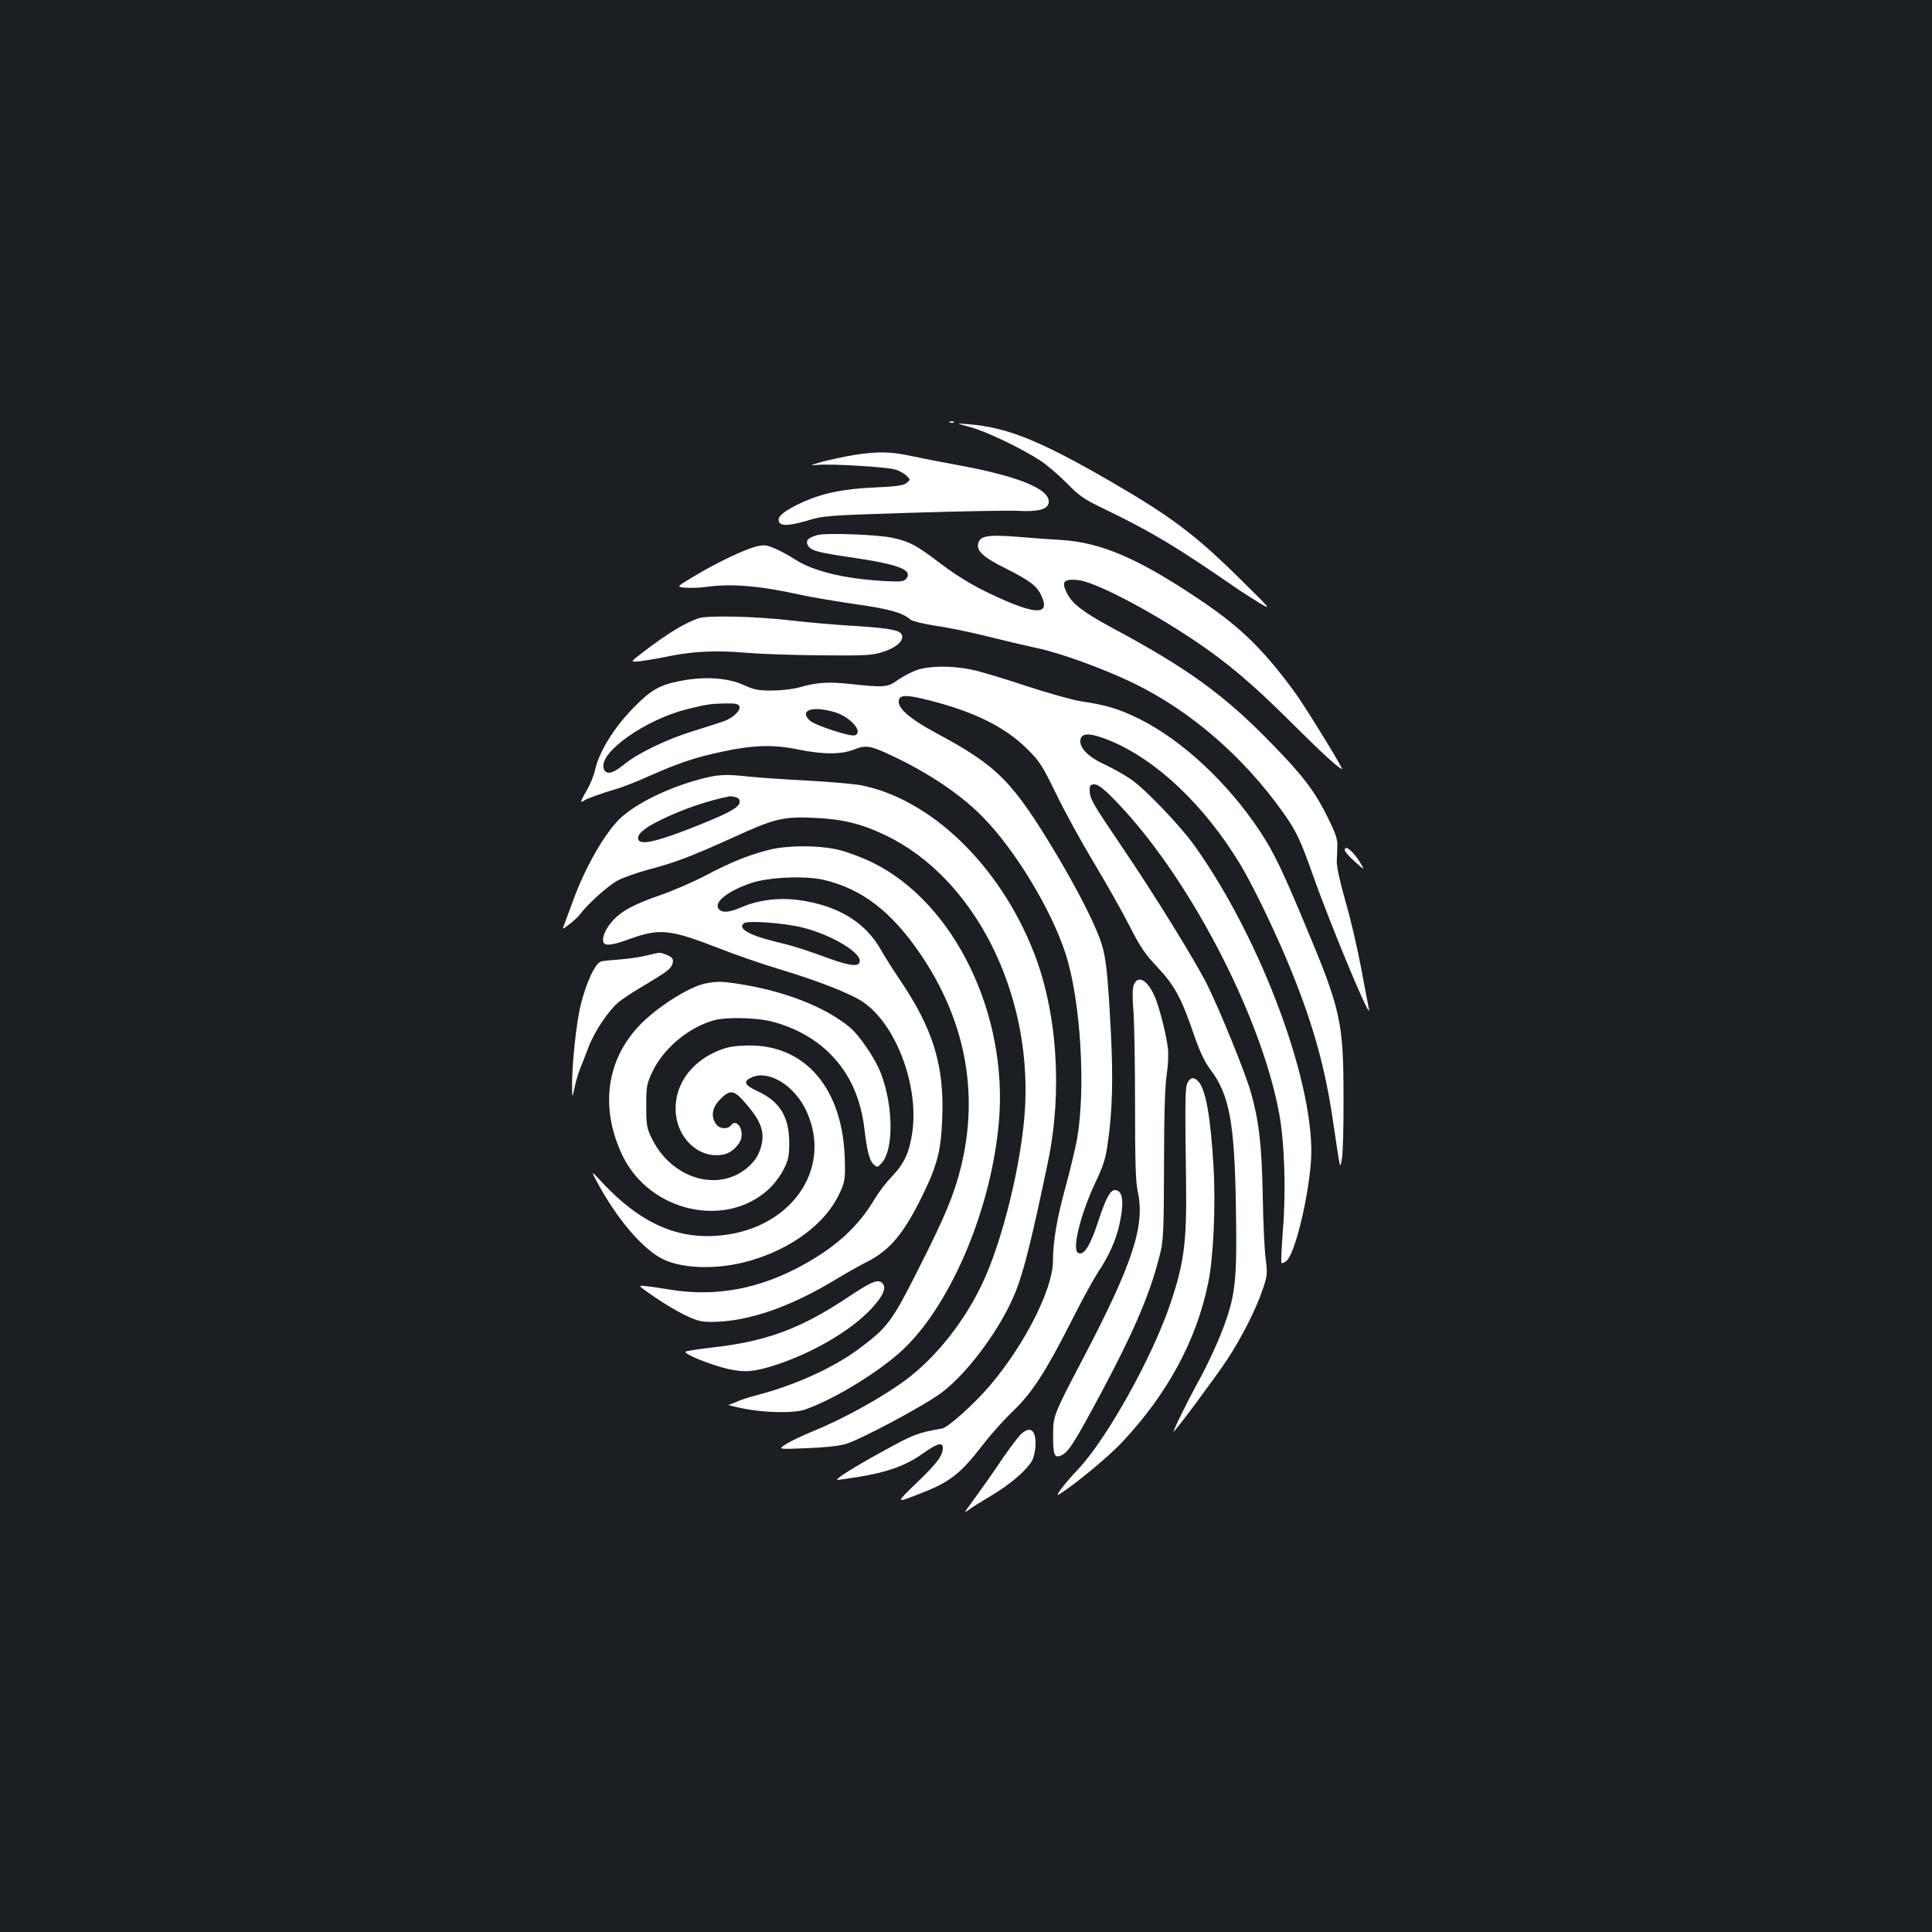 <?xml version="1.0" standalone="no"?>
<!DOCTYPE svg PUBLIC "-//W3C//DTD SVG 20010904//EN"
 "http://www.w3.org/TR/2001/REC-SVG-20010904/DTD/svg10.dtd">
<svg version="1.0" xmlns="http://www.w3.org/2000/svg"
 width="1000pt" height="1000pt" viewBox="0 0 1000 1000"
 preserveAspectRatio="xMidYMid meet">
<rect width="100%" height="100%" fill="#1b1f23"/>
<g transform="translate(0,1000) scale(0.1,-0.1)"
fill="#ffffff" stroke="none">
<path d="M4918 7813 c7 -3 16 -2 19 1 4 3 -2 6 -13 5 -11 0 -14 -3 -6 -6z"/>
<path d="M5020 7790 c80 -21 263 -108 363 -173 34 -22 95 -74 137 -116 67 -69
88 -84 205 -140 241 -117 360 -188 687 -414 26 -17 76 -49 110 -70 60 -36 57
-31 -97 120 -237 235 -362 329 -680 513 -363 210 -532 278 -730 294 -70 6 -70
6 5 -14z"/>
<path d="M4420 7645 c-47 -8 -119 -23 -160 -34 -71 -20 -73 -21 -25 -17 72 6
353 -11 398 -24 21 -6 48 -21 59 -32 21 -21 21 -21 0 -38 -16 -13 -51 -18
-164 -23 -160 -7 -269 -29 -373 -76 -85 -39 -125 -68 -125 -91 0 -34 45 -35
144 -6 89 27 99 28 546 42 250 8 496 12 545 10 108 -6 158 7 163 42 10 70
-156 138 -483 197 -71 13 -173 33 -225 44 -108 24 -178 25 -300 6z"/>
<path d="M4233 7231 c-49 -13 -65 -29 -52 -53 15 -28 46 -37 232 -64 241 -36
314 -64 277 -110 -13 -15 -28 -16 -120 -11 -201 12 -360 50 -456 112 -29 19
-75 44 -103 56 -45 19 -56 20 -98 10 -62 -16 -203 -83 -321 -154 -92 -55 -92
-55 -45 -59 27 -2 71 0 98 3 139 20 284 8 500 -40 50 -11 173 -32 275 -47 179
-25 252 -45 291 -80 11 -9 65 -23 137 -34 65 -9 184 -34 263 -54 79 -20 194
-47 255 -60 129 -28 343 -106 499 -181 294 -142 570 -380 776 -670 66 -92 92
-146 154 -323 102 -287 310 -783 290 -692 -3 14 -21 108 -40 210 -19 102 -55
257 -81 345 -28 97 -45 178 -45 205 1 25 3 63 3 85 2 30 -11 66 -50 145 -66
133 -125 212 -286 377 -247 255 -437 393 -831 604 -146 79 -206 124 -233 180
-29 58 -17 73 55 67 85 -7 359 -149 599 -309 172 -115 302 -224 504 -425 162
-162 252 -244 266 -244 8 0 -186 316 -238 388 -161 222 -282 342 -488 481
-322 218 -518 303 -726 316 -55 3 -160 11 -234 17 -152 12 -192 4 -198 -41 -5
-35 32 -68 143 -123 129 -65 163 -91 187 -145 39 -88 -18 -95 -186 -23 -141
61 -234 114 -343 197 -119 91 -156 110 -242 129 -77 17 -341 27 -388 15z"/>
<path d="M3620 6801 c-69 -21 -169 -82 -292 -177 -67 -51 -67 -51 -20 -47 26
3 90 13 142 24 130 28 262 34 416 20 71 -6 244 -12 384 -13 217 -2 263 0 311
15 68 20 109 51 109 81 0 33 -45 43 -245 56 -93 5 -249 19 -345 30 -174 20
-412 25 -460 11z"/>
<path d="M4743 6531 c-29 -11 -73 -34 -98 -52 -51 -37 -70 -38 -246 -19 -110
12 -172 8 -259 -17 -30 -9 -93 -17 -140 -17 -74 -1 -94 3 -150 28 -84 39 -207
46 -331 21 -103 -20 -149 -46 -235 -133 -105 -106 -184 -233 -205 -331 -6 -27
-25 -74 -44 -105 -18 -31 -30 -56 -26 -56 4 0 11 3 14 6 9 9 97 40 166 60 30
8 109 39 175 69 146 65 239 96 377 125 158 34 264 37 388 11 134 -27 224 -27
293 0 61 24 84 20 198 -34 185 -87 352 -199 464 -313 168 -169 356 -479 431
-709 78 -240 106 -694 60 -960 -9 -49 -36 -162 -60 -250 -44 -159 -65 -281
-65 -383 0 -142 -145 -430 -324 -641 -80 -95 -219 -220 -250 -225 -129 -23
-145 -29 -305 -117 -157 -86 -256 -149 -235 -149 5 0 52 7 104 15 152 24 251
60 337 122 73 52 103 60 103 29 0 -40 -30 -80 -132 -178 -111 -107 -111 -107
-9 -68 177 67 226 104 350 264 43 56 113 133 154 172 96 91 168 201 299 459
55 110 119 226 140 258 56 82 96 172 113 253 25 116 16 174 -25 174 -24 0 -47
-44 -85 -160 -42 -129 -76 -183 -106 -164 -31 19 15 203 91 364 41 86 53 124
64 205 24 165 28 333 16 568 -16 306 -25 392 -50 467 -32 97 -118 266 -229
453 -230 384 -306 461 -624 632 -136 73 -201 129 -195 168 4 32 40 32 158 2
230 -58 393 -138 506 -251 65 -64 79 -86 152 -236 44 -91 132 -251 196 -357
63 -105 145 -250 182 -323 55 -108 80 -146 145 -214 89 -95 124 -160 189 -350
30 -87 54 -138 85 -180 99 -131 125 -276 132 -710 6 -350 -1 -439 -48 -579
-32 -96 -97 -238 -157 -345 -43 -78 -123 -240 -117 -240 7 0 214 278 275 370
77 117 152 265 186 367 24 71 25 81 15 157 -6 45 -13 191 -15 326 -5 264 -20
391 -62 538 -31 106 -159 421 -226 556 -64 127 -273 466 -443 716 -151 223
-165 247 -165 290 0 25 4 30 25 30 18 0 46 -21 97 -73 378 -381 763 -1113 859
-1630 28 -152 36 -405 19 -609 -7 -87 -10 -161 -7 -165 4 -3 16 2 27 12 42 38
109 308 125 506 31 382 -252 1152 -603 1643 -74 103 -249 286 -326 341 -34 23
-95 58 -136 77 -86 39 -133 86 -128 127 5 40 50 39 152 -2 241 -99 491 -335
676 -642 69 -114 194 -375 268 -560 113 -281 173 -500 213 -777 39 -260 34
-241 45 -183 5 28 9 169 8 315 0 390 -14 454 -198 892 -121 290 -162 374 -233
483 -166 252 -405 475 -628 585 -106 52 -170 71 -300 90 -44 7 -172 43 -285
80 -113 38 -240 76 -282 84 -105 22 -220 20 -285 -3z m-916 -187 c8 -21 -31
-59 -80 -77 -23 -8 -96 -32 -162 -52 -136 -42 -287 -115 -359 -175 -57 -47
-93 -52 -102 -15 -21 83 217 250 431 304 107 26 119 28 198 30 53 1 69 -2 74
-15z m493 -30 c82 -24 150 -103 105 -120 -21 -9 -207 52 -233 76 -58 54 13 78
128 44z"/>
<path d="M3620 5966 c-163 -44 -322 -122 -406 -198 -80 -74 -185 -255 -249
-433 -18 -49 -38 -103 -44 -119 -12 -29 -12 -29 26 0 21 16 47 40 57 54 40 53
144 146 192 172 27 15 101 41 164 58 137 36 222 69 436 166 213 97 256 108
414 101 150 -6 248 -30 377 -92 452 -219 750 -800 719 -1402 -15 -283 -118
-706 -228 -930 -93 -192 -239 -374 -392 -487 -116 -86 -318 -199 -469 -260
-56 -23 -122 -54 -147 -70 -45 -28 -45 -28 100 -22 85 3 170 11 204 21 74 20
408 198 500 267 140 105 314 344 386 530 42 109 83 275 165 668 75 363 47 774
-75 1083 -177 450 -534 793 -896 863 -40 7 -166 18 -281 24 -114 6 -247 15
-294 20 -123 14 -163 12 -259 -14z m188 -92 c16 -5 22 -13 20 -28 -4 -28 -70
-62 -265 -138 -171 -66 -248 -82 -259 -54 -10 26 29 60 120 104 112 55 243 99
356 121 3 0 15 -2 28 -5z"/>
<path d="M3975 5600 c-107 -28 -197 -65 -320 -130 -62 -33 -166 -78 -231 -101
-143 -49 -212 -86 -258 -141 -35 -40 -53 -88 -41 -108 10 -17 50 -11 132 19
156 57 210 52 466 -48 84 -33 220 -80 303 -105 204 -61 378 -129 442 -173 170
-116 289 -433 254 -674 -15 -105 -42 -162 -106 -229 -29 -30 -68 -81 -87 -113
-84 -143 -199 -249 -372 -344 -224 -124 -450 -166 -683 -129 -49 8 -108 17
-132 19 -43 5 -43 5 47 -57 49 -34 123 -78 163 -96 61 -29 83 -33 141 -32 184
3 399 78 632 219 49 30 123 72 165 93 117 60 189 146 286 345 76 156 95 231
101 398 11 271 -47 460 -217 712 -37 55 -82 126 -100 158 -80 143 -223 230
-423 258 -103 14 -208 2 -297 -36 -68 -29 -102 -31 -120 -10 -28 34 47 94 170
135 90 30 278 38 373 16 199 -47 351 -164 501 -384 233 -343 304 -719 210
-1102 -36 -145 -82 -256 -223 -534 -133 -264 -157 -297 -302 -405 -130 -98
-334 -191 -527 -241 -46 -12 -95 -28 -110 -36 -15 -7 -34 -14 -42 -15 -8 0 26
-9 75 -19 111 -23 267 -26 324 -5 159 56 406 210 521 325 242 242 441 721 480
1160 50 559 -230 1137 -653 1345 -50 25 -128 54 -171 65 -104 26 -272 26 -371
0z m175 -400 c145 -35 300 -125 300 -173 0 -32 -45 -29 -156 11 -137 50 -188
66 -292 91 -129 32 -187 68 -150 93 20 14 205 1 298 -22z"/>
<path d="M6961 5598 c1 -7 24 -33 52 -58 50 -45 50 -45 31 -11 -36 62 -86 104
-83 69z"/>
<path d="M3345 5054 c-33 -8 -94 -17 -135 -20 -41 -3 -85 -7 -97 -10 -30 -6
-77 -104 -107 -224 -23 -92 -47 -317 -45 -431 1 -54 1 -54 14 6 7 33 20 76 28
95 8 19 27 67 42 107 31 84 108 198 162 240 21 16 67 47 103 68 134 80 157 96
167 118 14 29 6 43 -30 56 -33 13 -26 13 -102 -5z"/>
<path d="M5869 4903 c-8 -19 -8 -60 -3 -128 5 -55 9 -275 9 -490 0 -296 3
-405 14 -453 39 -176 -26 -373 -287 -871 -150 -286 -151 -290 -151 -391 -1
-101 7 -119 42 -103 38 18 65 60 202 315 183 343 264 536 313 743 14 58 16
133 17 450 0 257 5 407 14 464 7 46 10 107 6 135 -9 74 -44 212 -67 265 -37
88 -88 117 -109 64z"/>
<path d="M3653 4910 c-90 -18 -264 -130 -352 -227 -166 -181 -194 -427 -77
-668 141 -288 534 -376 756 -169 27 25 62 72 77 103 24 47 28 69 28 136 0 134
-49 214 -162 266 -72 33 -79 53 -29 74 89 37 222 -47 281 -178 140 -307 -94
-623 -475 -644 -210 -12 -390 73 -576 269 -68 73 -68 73 -30 3 96 -176 217
-322 318 -382 101 -61 297 -69 471 -18 215 62 389 192 461 345 28 60 31 73 29
165 -5 382 -209 618 -520 603 -72 -3 -100 -10 -155 -35 -125 -59 -200 -166
-201 -288 -2 -151 121 -269 251 -240 36 7 80 48 88 82 14 52 -26 104 -52 69
-17 -23 -60 -20 -78 6 -27 38 -20 84 17 123 54 57 75 56 133 -12 88 -100 107
-159 79 -242 -12 -36 -30 -62 -62 -91 -153 -135 -398 -62 -500 149 -25 51 -28
67 -28 166 0 103 2 114 32 178 59 123 189 231 322 267 62 16 211 13 290 -6
118 -29 228 -88 307 -168 102 -102 160 -230 179 -396 12 -104 26 -158 46 -176
20 -18 21 -18 44 8 61 71 59 292 -5 461 -29 77 -111 198 -163 241 -130 107
-344 189 -584 225 -81 12 -100 12 -160 1z"/>
<path d="M6148 4398 c-14 -25 -15 -67 -9 -523 4 -303 -10 -411 -80 -619 -92
-276 -327 -698 -476 -858 -73 -77 -127 -148 -102 -133 74 44 253 192 324 267
237 251 389 532 449 830 27 131 39 398 27 603 -15 254 -40 396 -78 437 -22 24
-40 23 -55 -4z"/>
<path d="M4385 3283 c-244 -162 -421 -227 -702 -258 -67 -8 -128 -17 -134 -21
-16 -10 129 -69 220 -90 86 -19 134 -15 246 21 195 64 389 178 494 290 61 66
80 107 60 131 -22 26 -54 14 -184 -73z"/>
<path d="M5286 2578 c-14 -13 -56 -68 -94 -123 -65 -97 -97 -141 -170 -242
-34 -46 -34 -46 -5 -26 15 12 66 43 113 71 101 60 191 138 214 186 9 19 16 56
16 83 0 73 -28 92 -74 51z"/>
</g>
</svg>
